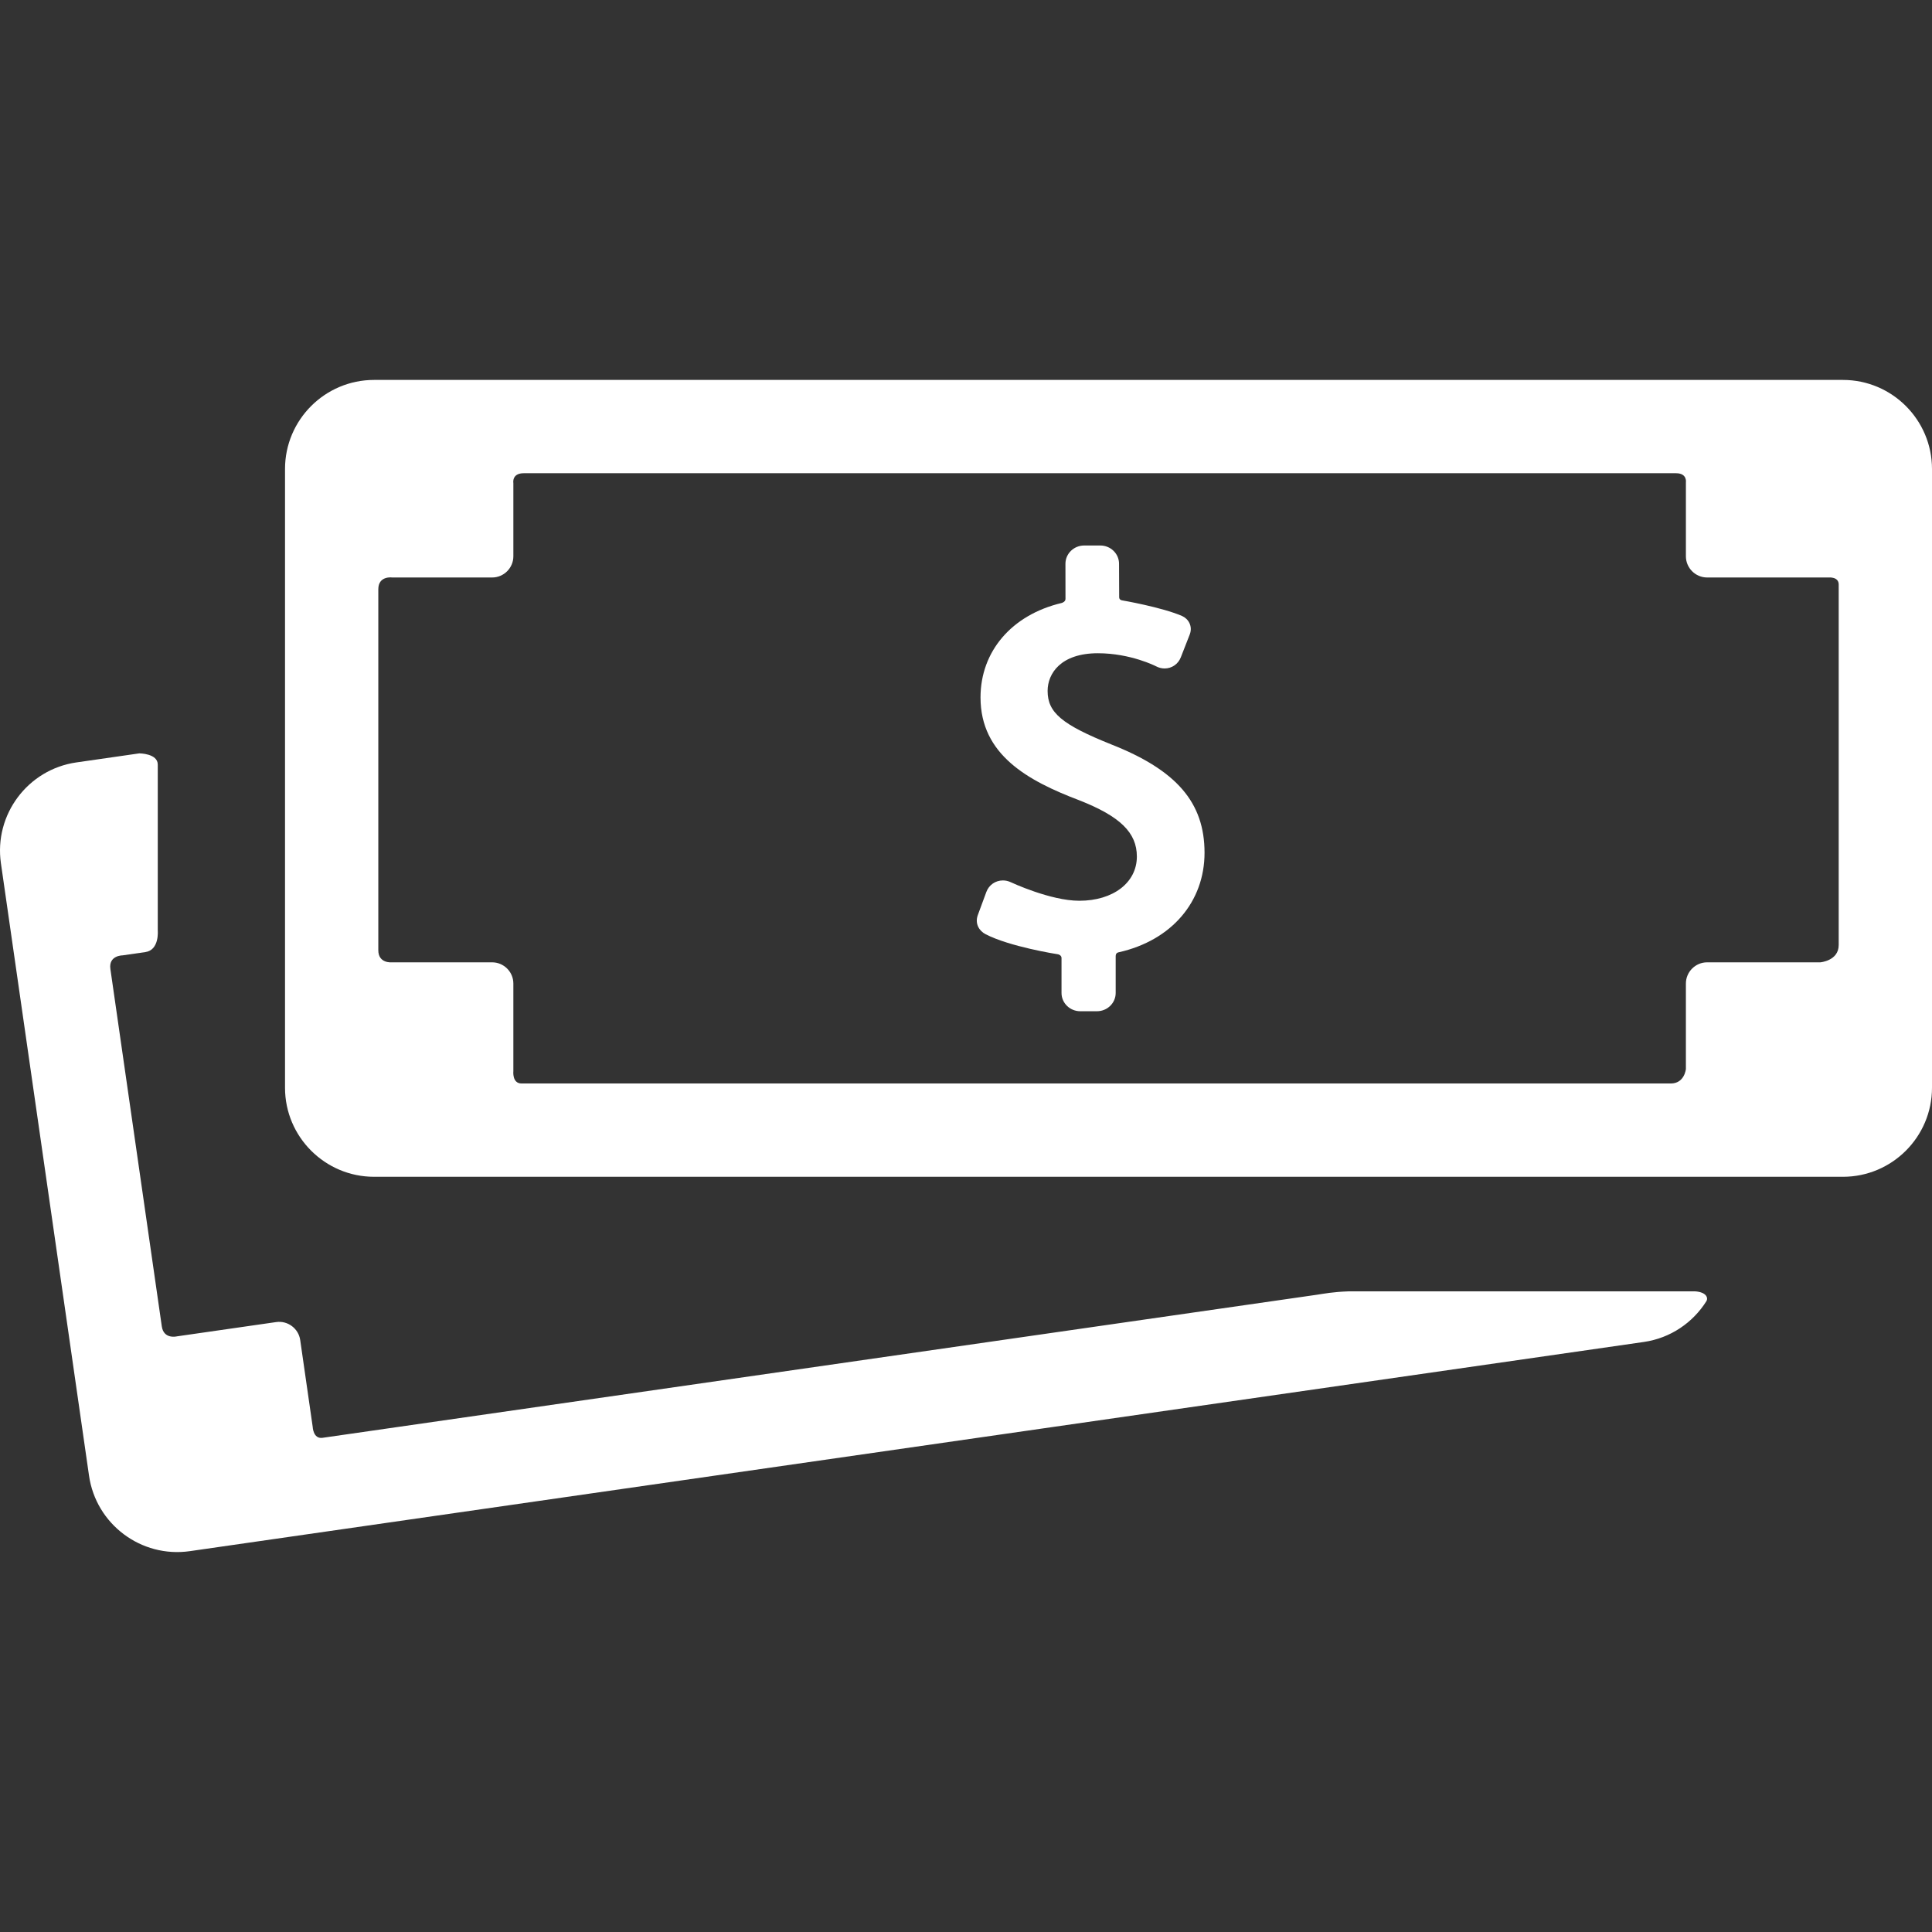 <?xml version="1.0" encoding="iso-8859-1"?>
<!-- Generator: Adobe Illustrator 18.1.1, SVG Export Plug-In . SVG Version: 6.00 Build 0)  -->
<svg version="1.1" id="Capa_1" xmlns="http://www.w3.org/2000/svg" xmlns:xlink="http://www.w3.org/1999/xlink" x="0px" y="0px"
	 width="100px" height="100px" viewBox="0 0 455.573 455.573" style="enable-background:new 0 0 455.573 455.573;" xml:space="preserve">
<rect x="0" y="0" width="455.573" height="455.573" fill="#333333" stroke="none"/>
<g>
	<g id="Layer_5_5_">
		<g>
			<path fill="#ffffff" d="M318.133,304.499c-3.986,0.142-5.791,0.546-7.727,0.824c-71.367,10.268-176.518,25.396-234.353,33.718
				c-2.228,0.32-2.321-2.61-2.321-2.61l-2.941-20.445c-0.393-2.722-2.939-4.628-5.662-4.237l-23.415,3.369
				c0,0-3.109,0.773-3.561-2.361c-3.03-21.065-8.991-62.489-12.122-84.257c-0.463-3.217,2.841-3.218,2.841-3.218
				s4.036-0.588,5.382-0.774c3.38-0.468,2.947-5.092,2.947-5.092s0-29.344,0-39.126c0-2.643-4.355-2.643-4.355-2.643l-14.834,2.134
				C6.55,181.43-1.433,192.096,0.216,203.558l20.777,144.415c1.649,11.462,12.315,19.445,23.776,17.795l342.835-49.325
				c6.336-0.911,11.6-4.582,14.768-9.617c0.471-0.747,0.043-2.162-2.738-2.327L318.133,304.499L318.133,304.499z"/>
			<path fill="#ffffff" d="M434.573,89.589H88.208c-11.579,0-21,9.42-21,21v145.902c0,11.58,9.421,21,21,21h346.365c11.58,0,21-9.42,21-21V110.589
				C455.573,99.01,446.153,89.589,434.573,89.589z M433.573,222.828c0,3.75-4.344,4.094-4.344,4.094h-26.688c-2.75,0-5,2.25-5,5
				v20.155c0,0-0.313,3.414-3.563,3.414c-67.75,0-202.359,0-271,0c-2.25,0-1.926-2.913-1.926-2.913v-20.656c0-2.75-2.25-5-5-5
				H92.395c0,0-3.188,0.322-3.188-2.844c0-21.281,0-63.133,0-85.125c0-3.25,3.271-2.78,3.271-2.78h23.575c2.75,0,5-2.25,5-5v-17.22
				c0,0-0.449-2.363,2.426-2.363c68.516,0,203.812,0,271.75,0c2.668,0,2.313,2.155,2.313,2.155v17.428c0,2.75,2.25,5,5,5h28.688
				c0,0,2.344-0.22,2.344,1.655C433.573,160.102,433.573,201.578,433.573,222.828z"/>
			<path fill="#ffffff" d="M262.102,175.56c-11.692-4.687-15.071-7.522-15.071-12.641c0-4.097,3.103-8.882,11.849-8.882
				c7.737,0,13.67,3.05,13.723,3.078c0.625,0.333,1.325,0.511,2.019,0.511c1.692,0,3.19-1.024,3.811-2.611l2.125-5.433
				c0.74-1.979-0.383-3.705-1.814-4.324c-4.764-2.074-14.072-3.679-14.168-3.694c-0.15-0.027-0.67-0.138-0.67-0.748l-0.031-7.881
				c0-2.374-1.982-4.306-4.415-4.306h-3.811c-2.432,0-4.413,1.932-4.413,4.307l0.01,8.286c0,0.635-0.688,0.911-0.938,0.97
				c-11.752,2.799-19.097,11.407-19.097,22.266c0,13.537,11.189,19.653,23.27,24.245c9.658,3.792,13.597,7.637,13.597,13.275
				c0,6.136-5.578,10.422-13.572,10.422c-6.825,0-16.064-4.327-16.156-4.371c-0.59-0.279-1.217-0.422-1.861-0.422
				c-1.758,0-3.289,1.063-3.901,2.709l-2.029,5.495c-0.722,2.051,0.39,3.717,1.81,4.457c5.673,2.955,16.651,4.687,17.14,4.762
				c0.132,0.019,0.801,0.255,0.801,0.865v8.25c0,2.374,1.98,4.306,4.415,4.306h3.94c2.436,0,4.417-1.932,4.417-4.306v-8.682
				c0-0.812,0.599-0.884,0.722-0.913c12.519-2.813,20.231-11.972,20.231-23.473C284.031,189.264,277.471,181.631,262.102,175.56z"/>
		</g>
	</g>
</g>
<g>
</g>
<g>
</g>
<g>
</g>
<g>
</g>
<g>
</g>
<g>
</g>
<g>
</g>
<g>
</g>
<g>
</g>
<g>
</g>
<g>
</g>
<g>
</g>
<g>
</g>
<g>
</g>
<g>
</g>
</svg>
